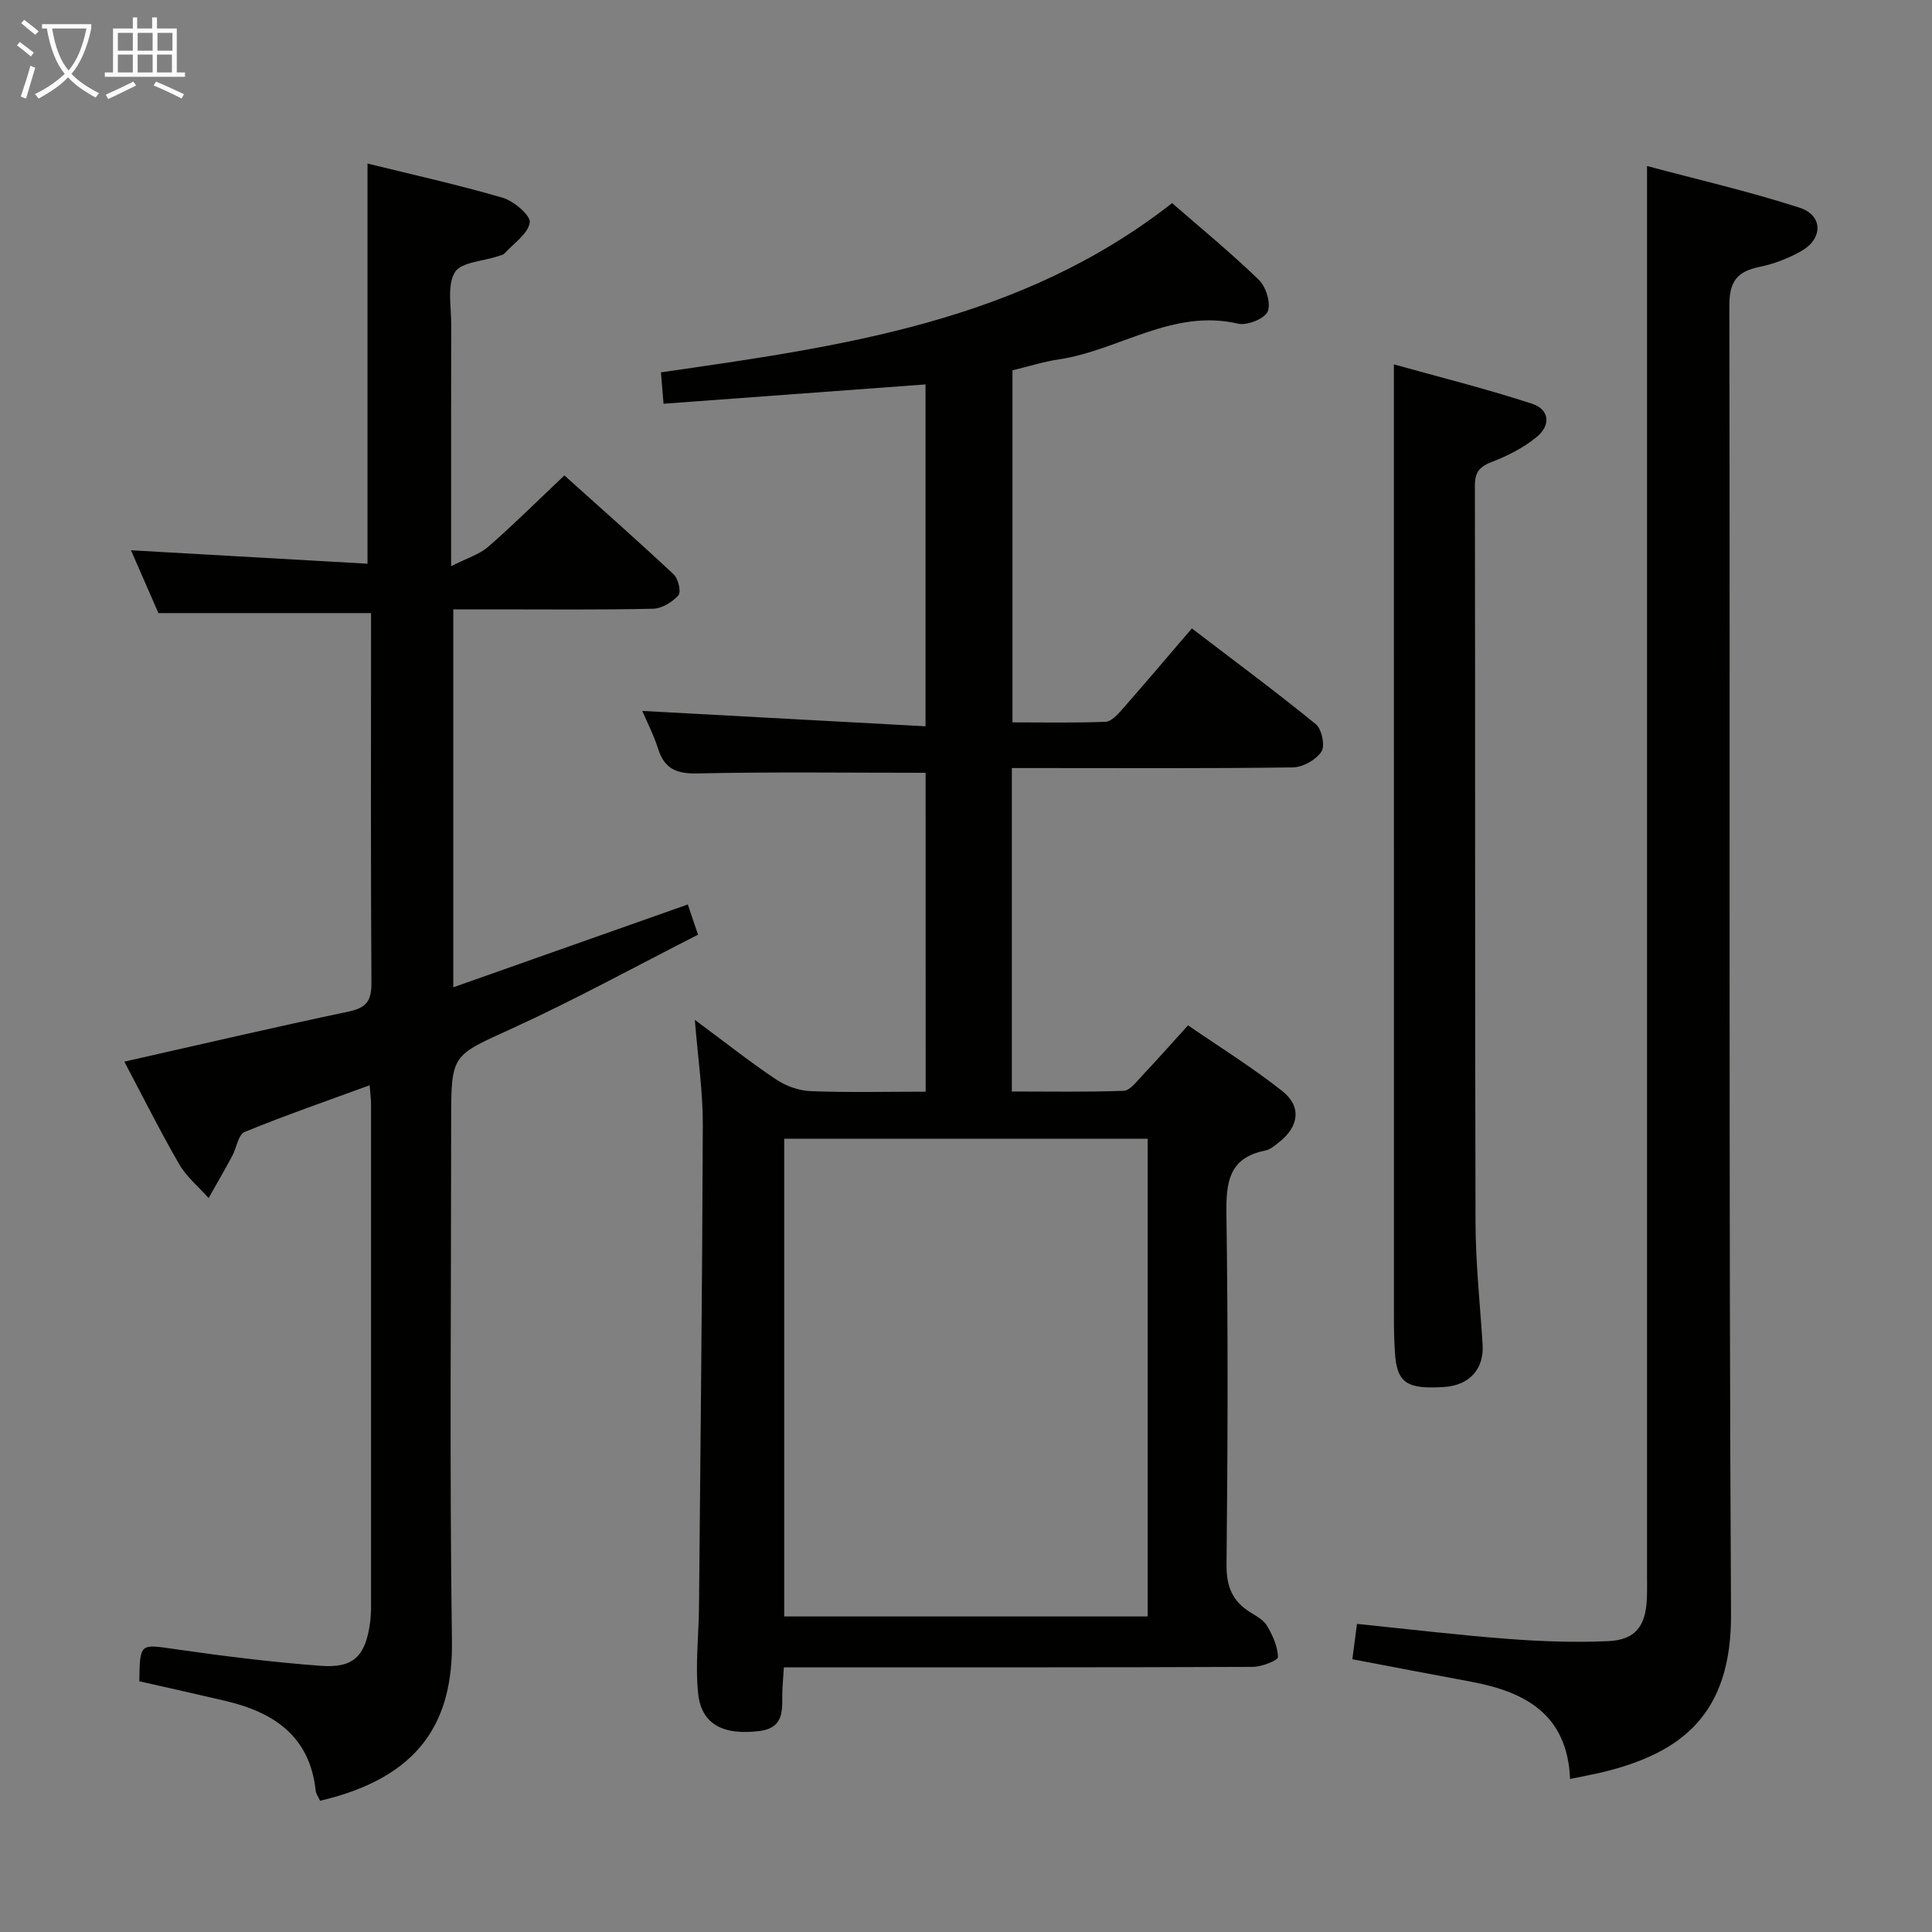<svg enable-background="new 0 0 400 400" viewBox="0 0 400 400" xmlns="http://www.w3.org/2000/svg"><rect x="0" y="0" width="400" height="400" fill="#808080" stroke="none"/><g fill="#010100"><path d="m191.64 160c-15.99 0-31.62-.21-47.24.13-4.35.1-6.83-.95-8.15-5.11-.89-2.82-2.27-5.49-3.27-7.83 19.41 1.05 38.81 2.1 58.64 3.18 0-24.35 0-47.54 0-70.78-18.05 1.33-35.9 2.65-54.24 4-.21-2.47-.35-4.21-.54-6.5 37.2-5.37 74.38-10.39 105.83-35.04 5.89 5.13 12.16 10.27 17.96 15.89 1.49 1.44 2.55 4.89 1.83 6.56-.65 1.5-4.27 2.94-6.14 2.51-13.56-3.16-24.62 5.53-37.08 7.39-3.1.46-6.13 1.43-9.62 2.27v72.89c6.39 0 12.84.13 19.27-.12 1.18-.05 2.49-1.48 3.42-2.54 4.72-5.37 9.33-10.82 14.45-16.79 8.69 6.64 17.34 13.04 25.67 19.83 1.23 1 1.95 4.49 1.16 5.68-1.12 1.69-3.84 3.23-5.89 3.26-17.49.25-34.99.14-52.49.14-1.8 0-3.6 0-5.72 0v66.96c7.68 0 15.43.14 23.16-.14 1.28-.05 2.6-1.83 3.7-3 3.08-3.26 6.05-6.62 9.62-10.55 6.56 4.51 13.31 8.7 19.51 13.6 4.03 3.18 3.46 7.29-.57 10.52-.9.72-1.89 1.59-2.96 1.8-7.6 1.51-8.12 6.65-8.03 13.24.35 24.16.27 48.33.02 72.49-.05 4.54 1.23 7.6 4.97 9.9 1.27.78 2.75 1.61 3.45 2.82 1.14 1.97 2.19 4.25 2.23 6.42.01.68-3.36 2.02-5.19 2.03-30.5.13-60.99.09-91.49.09-1.8 0-3.59 0-5.62 0-.12 1.78-.21 3.07-.29 4.35-.22 3.68.91 8.13-4.76 8.84-7.51.94-12.01-1.4-12.69-7.72-.64-5.88.11-11.91.17-17.88.3-33.31.68-66.62.79-99.93.02-6.86-1.01-13.72-1.65-21.71 6.14 4.55 11.31 8.65 16.78 12.31 2.05 1.37 4.75 2.36 7.2 2.45 7.81.31 15.63.11 23.81.11-.01-22.31-.01-44.36-.01-66.02zm-29.28 75.77v98.9h75.25c0-33.06 0-65.8 0-98.9-25.11 0-50 0-75.25 0z"/><path d="m142.4 187.26c.58 1.7 1.15 3.38 2.12 6.26-12.82 6.51-25.44 13.45-38.51 19.42-12.39 5.66-12.6 5.21-12.6 18.82 0 35.99-.35 71.98.16 107.96.23 16.42-6.33 28.19-27.29 33.11-.31-.68-.85-1.39-.93-2.15-1.22-11.25-8.69-16.18-18.69-18.53-5.95-1.4-11.92-2.72-17.82-4.06.14-7.99.1-7.7 7.43-6.65 10.01 1.44 20.07 2.7 30.15 3.45 6.79.51 9.23-2.02 10.18-8.79.16-1.15.22-2.32.22-3.49.01-34.65.01-69.31 0-103.96 0-1.11-.16-2.22-.29-3.96-8.91 3.27-17.5 6.23-25.89 9.68-1.31.54-1.66 3.29-2.56 4.96-1.58 2.93-3.25 5.82-4.89 8.72-2.06-2.33-4.57-4.39-6.1-7.03-4.04-7-7.66-14.25-11.35-21.22 15.79-3.56 31.11-7.14 46.5-10.38 3.71-.78 4.69-2.33 4.66-5.97-.16-24.16-.08-48.31-.08-72.47 0-1.32 0-2.64 0-4.05-14.67 0-29.03 0-44.02 0-1.71-3.92-3.75-8.59-5.68-13 16.34.93 32.59 1.85 48.97 2.78 0-28.12 0-55.28 0-82.85 9.15 2.26 18.67 4.36 28 7.09 2.31.68 5.81 3.67 5.59 5.12-.36 2.35-3.32 4.31-5.23 6.39-.31.33-.89.43-1.36.59-3.1 1.05-7.66 1.21-8.93 3.34-1.63 2.75-.73 7.06-.74 10.71-.04 14.33-.02 28.66-.02 42.98v7.14c3.26-1.66 5.84-2.41 7.67-4.01 5.26-4.58 10.21-9.51 15.78-14.78 7.24 6.51 15.05 13.4 22.65 20.51.94.88 1.56 3.65.96 4.31-1.26 1.4-3.41 2.74-5.22 2.78-10.99.25-21.99.13-32.98.13-2.66 0-5.31 0-8.41 0v78.25c16.29-5.74 32.12-11.34 48.55-17.15z"/><path d="m341 34.37c10.32 2.76 21.08 5.25 31.56 8.62 4.88 1.57 4.92 6.38.42 8.96-2.68 1.54-5.72 2.7-8.74 3.32-4.62.95-6.21 3.02-6.2 8.03.18 90.31-.15 180.62.35 270.92.12 20.74-10.32 28.51-25.65 32.46-2.37.61-4.79 1.03-7.67 1.64-.57-13.43-9.34-18.07-20.55-20.15-7.98-1.48-15.95-3.01-24.53-4.64.29-2.24.6-4.6.96-7.32 10.51 1.07 20.84 2.31 31.19 3.1 6.92.53 13.9.78 20.83.47 5.63-.25 7.77-3.11 8-8.83.07-1.66.03-3.33.03-5 0-91.64 0-183.28 0-274.92 0-5.25 0-10.51 0-16.66z"/><path d="m288.59 75.44c8.95 2.5 18.86 4.98 28.55 8.13 3.71 1.21 4.03 4.48.9 7-2.65 2.14-5.84 3.78-9.04 5.01-2.54.98-3.65 2.05-3.64 4.94.09 50.83-.01 101.66.13 152.48.02 8.46.93 16.92 1.47 25.38.32 5.04-2.72 8.44-7.96 8.78-7.82.51-9.8-.87-10.2-7.18-.15-2.33-.2-4.66-.2-6.99-.01-51.83-.01-103.65-.01-155.48 0-13.75 0-27.5 0-42.07z"/></g><path d="m6.4 11.7c-1-.8-1.9-1.6-2.9-2.3l.6-.7c.9.7 1.9 1.4 2.9 2.2zm-2.1 8.3c.7-2.1 1.4-4.2 2-6.4.2.1.6.3 1 .4-.7 2.3-1.3 4.4-1.9 6.4zm3-12.8c-1.1-.9-2.1-1.7-2.9-2.4l.6-.7c1 .8 2 1.5 3 2.4zm1.4-1.3v-.9h10.2v.9c-.9 4.2-2.3 7.3-4.1 9.4 1.3 1.4 3.2 2.7 5.7 4-.2.2-.4.5-.7.9-2.5-1.4-4.4-2.7-5.7-4.2-1.4 1.5-3.5 3-6.1 4.4 0 0 0 0-.1-.1-.3-.4-.5-.7-.7-.8 2.7-1.3 4.7-2.8 6.2-4.2-1.8-2.2-3-5.3-3.7-9.4zm9.2 0h-7.1c.6 3.8 1.7 6.7 3.4 8.7 1.7-2 2.9-4.8 3.7-8.7z" fill="#fafbfa"/><path d="m31.6 3.6h.9v2.3h4.1v9.1h1.7v.9h-16.6v-.9h1.7v-9.1h4.1v-2.3h.9v2.3h3.1v-2.3zm-4 13.3.6.8c-1.9.9-3.8 1.9-5.8 2.8-.2-.3-.3-.6-.5-.9 2-.9 3.9-1.8 5.7-2.7zm-3.2-10.1v3.7h3.1v-3.7zm0 4.5v3.7h3.1v-3.7zm4.1-4.5v3.7h3.1v-3.7zm0 4.5v3.7h3.1v-3.7zm9.1 9.1c-2.1-1.1-4.1-2-5.8-2.7l.5-.8c2.2.9 4.1 1.8 5.8 2.6zm-1.9-13.6h-3.1v3.7h3.1zm-3.2 4.5v3.7h3.1v-3.7z" fill="#fafbfa"/></svg>